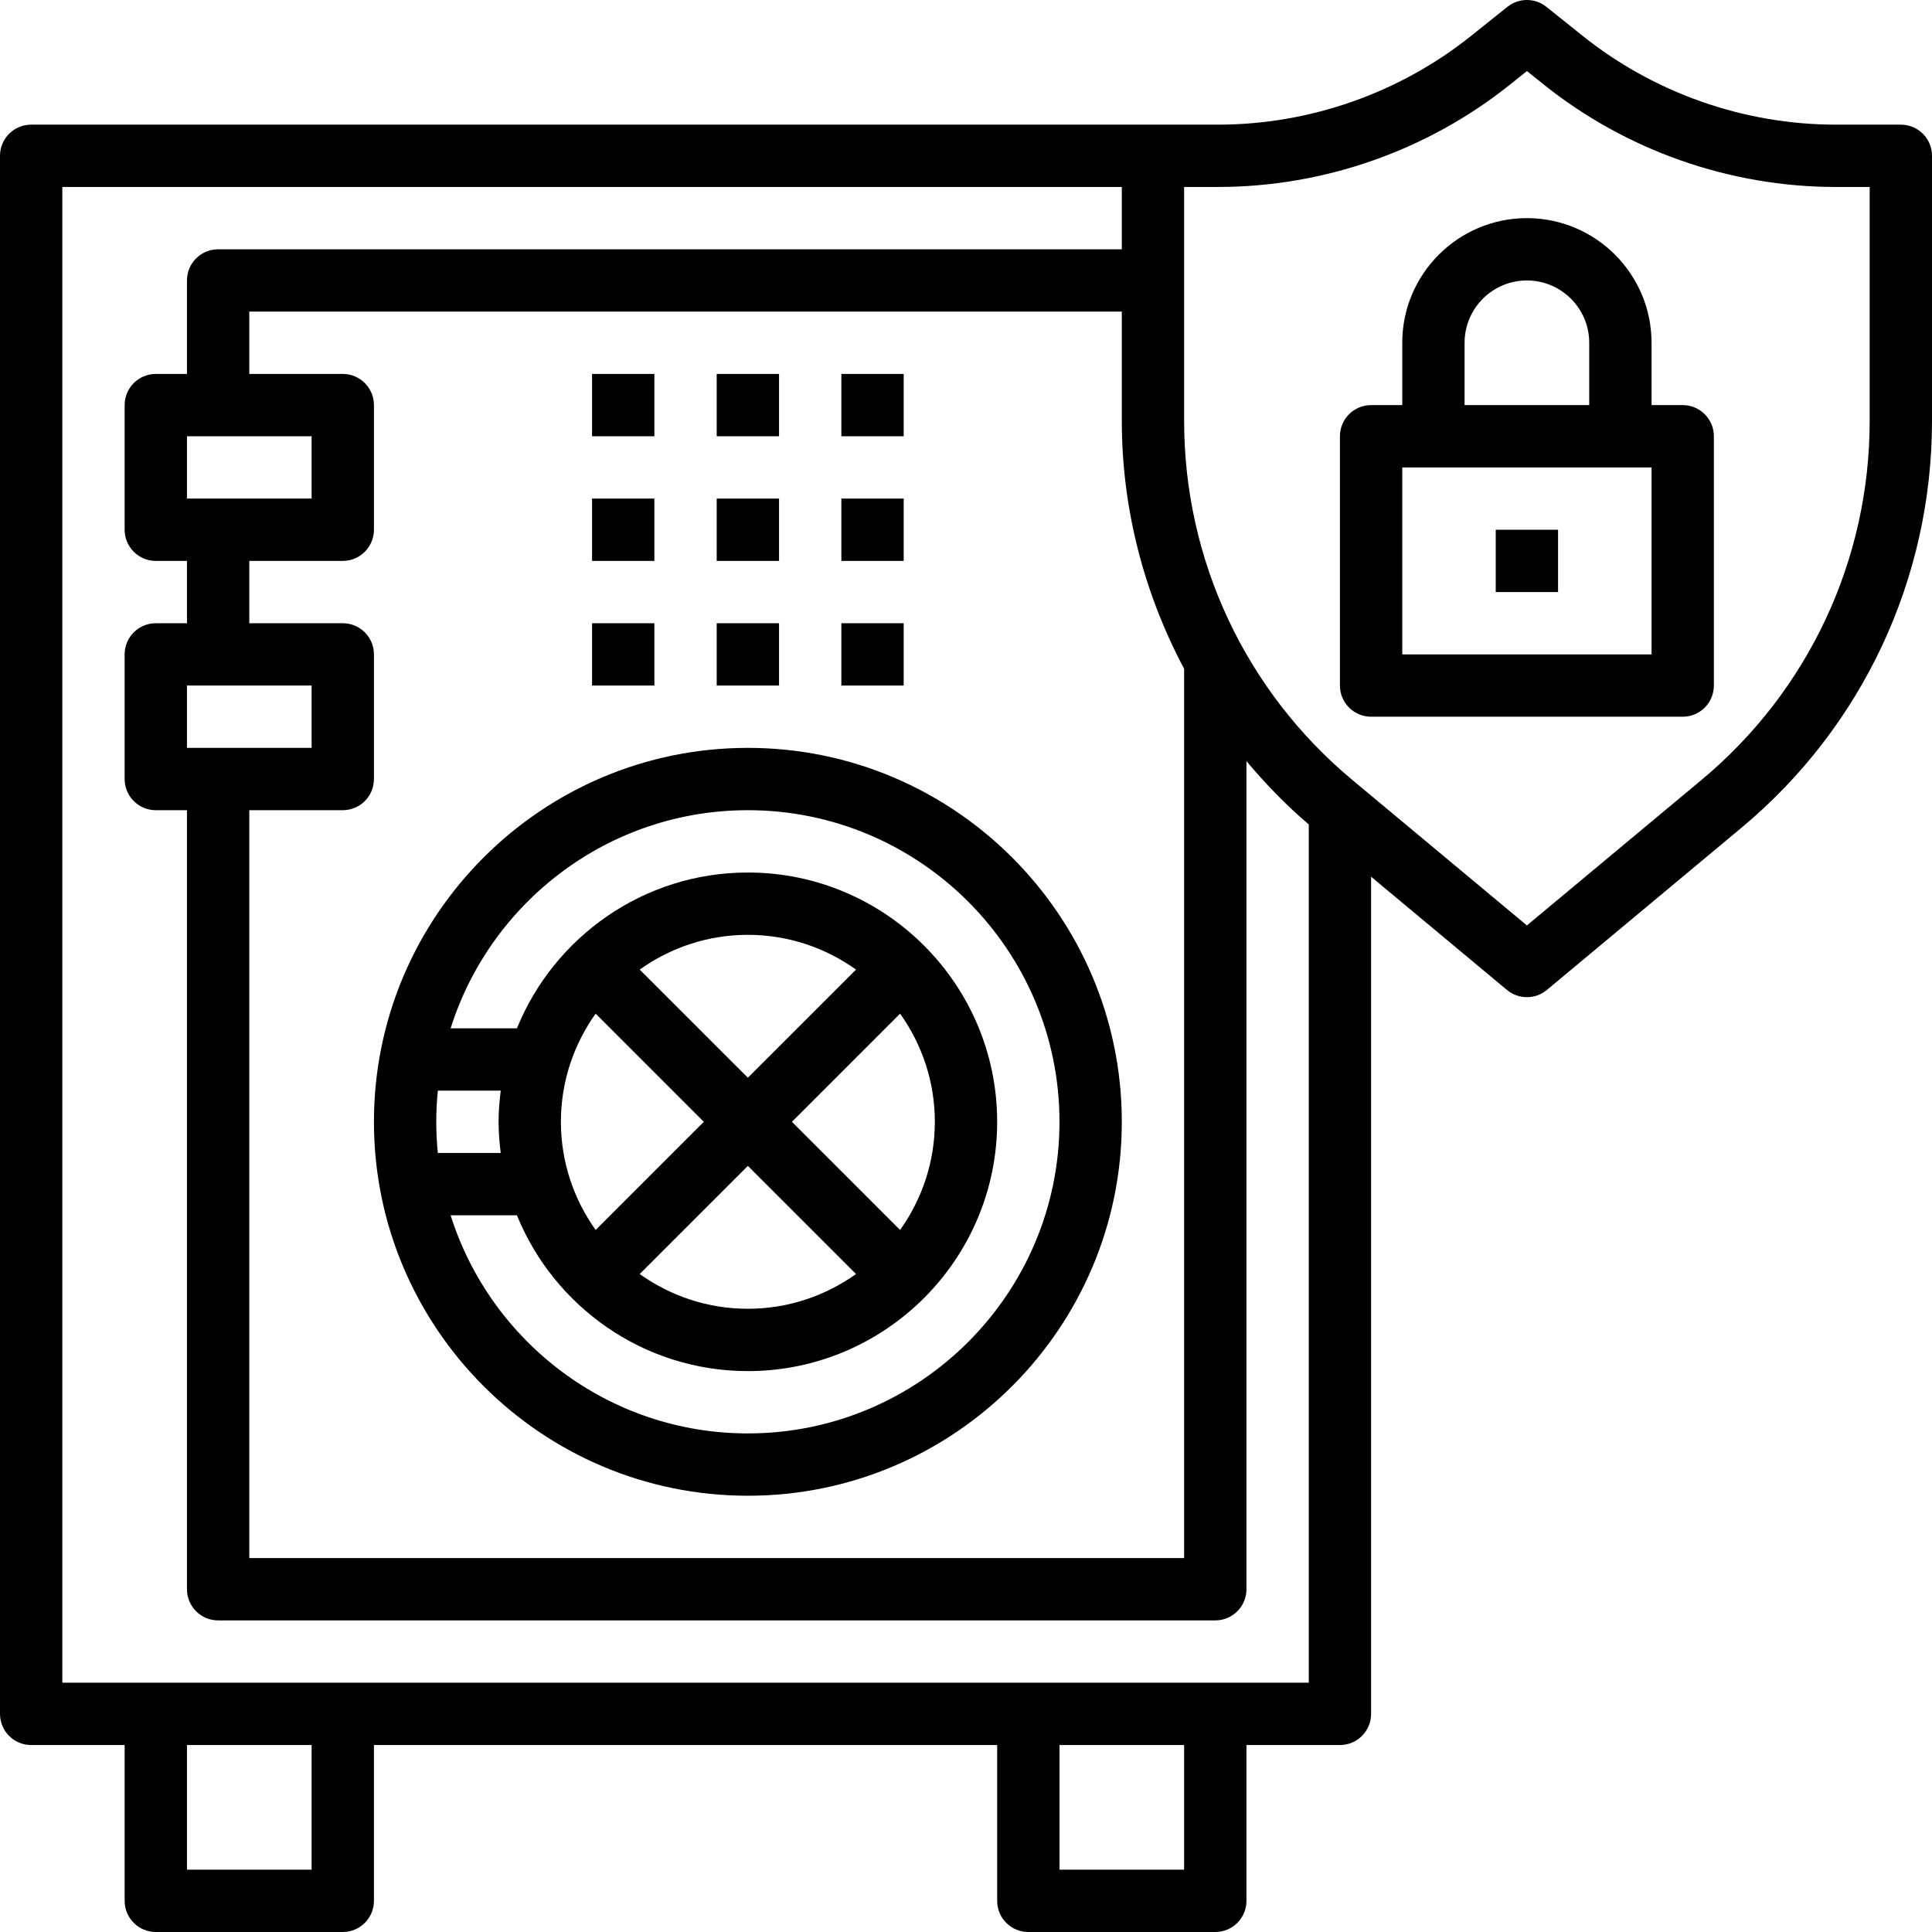 <svg height="496pt" viewBox="0 0 496 496" width="496pt" xmlns="http://www.w3.org/2000/svg"><path d="m192 192c-52.938 0-96 43.062-96 96s43.062 96 96 96 96-43.062 96-96-43.062-96-96-96zm-63.449 104h-16.152c-.254-2.633-.398-5.297-.398-8s.145-5.367.406-8h16.152c-.336 2.625-.559 5.289-.559 8s.223 5.375.551 8zm63.449 72c-35.754 0-66.09-23.574-76.312-56h17.023c9.52 23.426 32.488 40 59.289 40 35.289 0 64-28.711 64-64s-28.711-64-64-64c-26.801 0-49.77 16.574-59.289 40h-17.023c10.215-32.426 40.559-56 76.312-56 44.113 0 80 35.887 80 80s-35.887 80-80 80zm39.078-52.23-27.766-27.77 27.766-27.77c5.594 7.848 8.922 17.418 8.922 27.77s-3.328 19.922-8.922 27.77zm-11.309 11.309c-7.848 5.594-17.418 8.922-27.77 8.922s-19.922-3.328-27.77-8.922l27.77-27.766zm-27.77-50.391-27.77-27.766c7.848-5.594 17.418-8.922 27.77-8.922s19.922 3.328 27.77 8.922zm-39.078-16.457 27.766 27.77-27.766 27.77c-5.594-7.848-8.922-17.418-8.922-27.77s3.328-19.922 8.922-27.77zm0 0"/><path d="m152 96h16v16h-16zm0 0"/><path d="m184 96h16v16h-16zm0 0"/><path d="m216 96h16v16h-16zm0 0"/><path d="m152 128h16v16h-16zm0 0"/><path d="m184 128h16v16h-16zm0 0"/><path d="m216 128h16v16h-16zm0 0"/><path d="m152 160h16v16h-16zm0 0"/><path d="m184 160h16v16h-16zm0 0"/><path d="m216 160h16v16h-16zm0 0"/><path d="m488 32h-16.711c-23.52 0-46.602-8.098-64.969-22.793l-9.32-7.453c-2.922-2.34-7.078-2.34-10 0l-9.32 7.453c-18.367 14.695-41.449 22.793-64.969 22.793h-304.711c-4.426 0-8 3.586-8 8v400c0 4.414 3.574 8 8 8h24v40c0 4.414 3.574 8 8 8h48c4.426 0 8-3.586 8-8v-40h160v40c0 4.414 3.574 8 8 8h48c4.426 0 8-3.586 8-8v-40h24c4.426 0 8-3.586 8-8v-214.922l34.871 29.066c1.488 1.238 3.305 1.855 5.129 1.855s3.641-.617 5.129-1.855l49.941-41.625c31.098-25.91 48.93-64 48.93-104.48v-68.039c0-4.414-3.574-8-8-8zm-184 139.703v228.297h-240v-192h24c4.426 0 8-3.586 8-8v-32c0-4.414-3.574-8-8-8h-24v-16h24c4.426 0 8-3.586 8-8v-32c0-4.414-3.574-8-8-8h-24v-16h224v28.047c0 22.562 5.711 44.281 16 63.656zm-224 4.297v16h-32v-16zm0-64v16h-32v-16zm0 368h-32v-32h32zm224 0h-32v-32h32zm-288-48v-384h272v16h-232c-4.426 0-8 3.586-8 8v24h-8c-4.426 0-8 3.586-8 8v32c0 4.414 3.574 8 8 8h8v16h-8c-4.426 0-8 3.586-8 8v32c0 4.414 3.574 8 8 8h8v200c0 4.414 3.574 8 8 8h256c4.426 0 8-3.586 8-8v-212.594c4.863 5.785 10.137 11.273 16 16.25v220.344zm464-323.953c0 35.723-15.734 69.32-43.176 92.184l-44.824 37.355-44.824-37.355c-27.441-22.863-43.176-56.461-43.176-92.184v-60.047h8.711c27.152 0 53.77-9.336 74.969-26.297l4.32-3.457 4.32 3.457c21.199 16.961 47.824 26.297 74.969 26.297h8.711zm0 0"/><path d="m432 104h-8v-16c0-17.648-14.352-32-32-32s-32 14.352-32 32v16h-8c-4.426 0-8 3.586-8 8v64c0 4.414 3.574 8 8 8h80c4.426 0 8-3.586 8-8v-64c0-4.414-3.574-8-8-8zm-56-16c0-8.824 7.176-16 16-16s16 7.176 16 16v16h-32zm48 80h-64v-48h64zm0 0"/><path d="m384 136h16v16h-16zm0 0"/></svg>